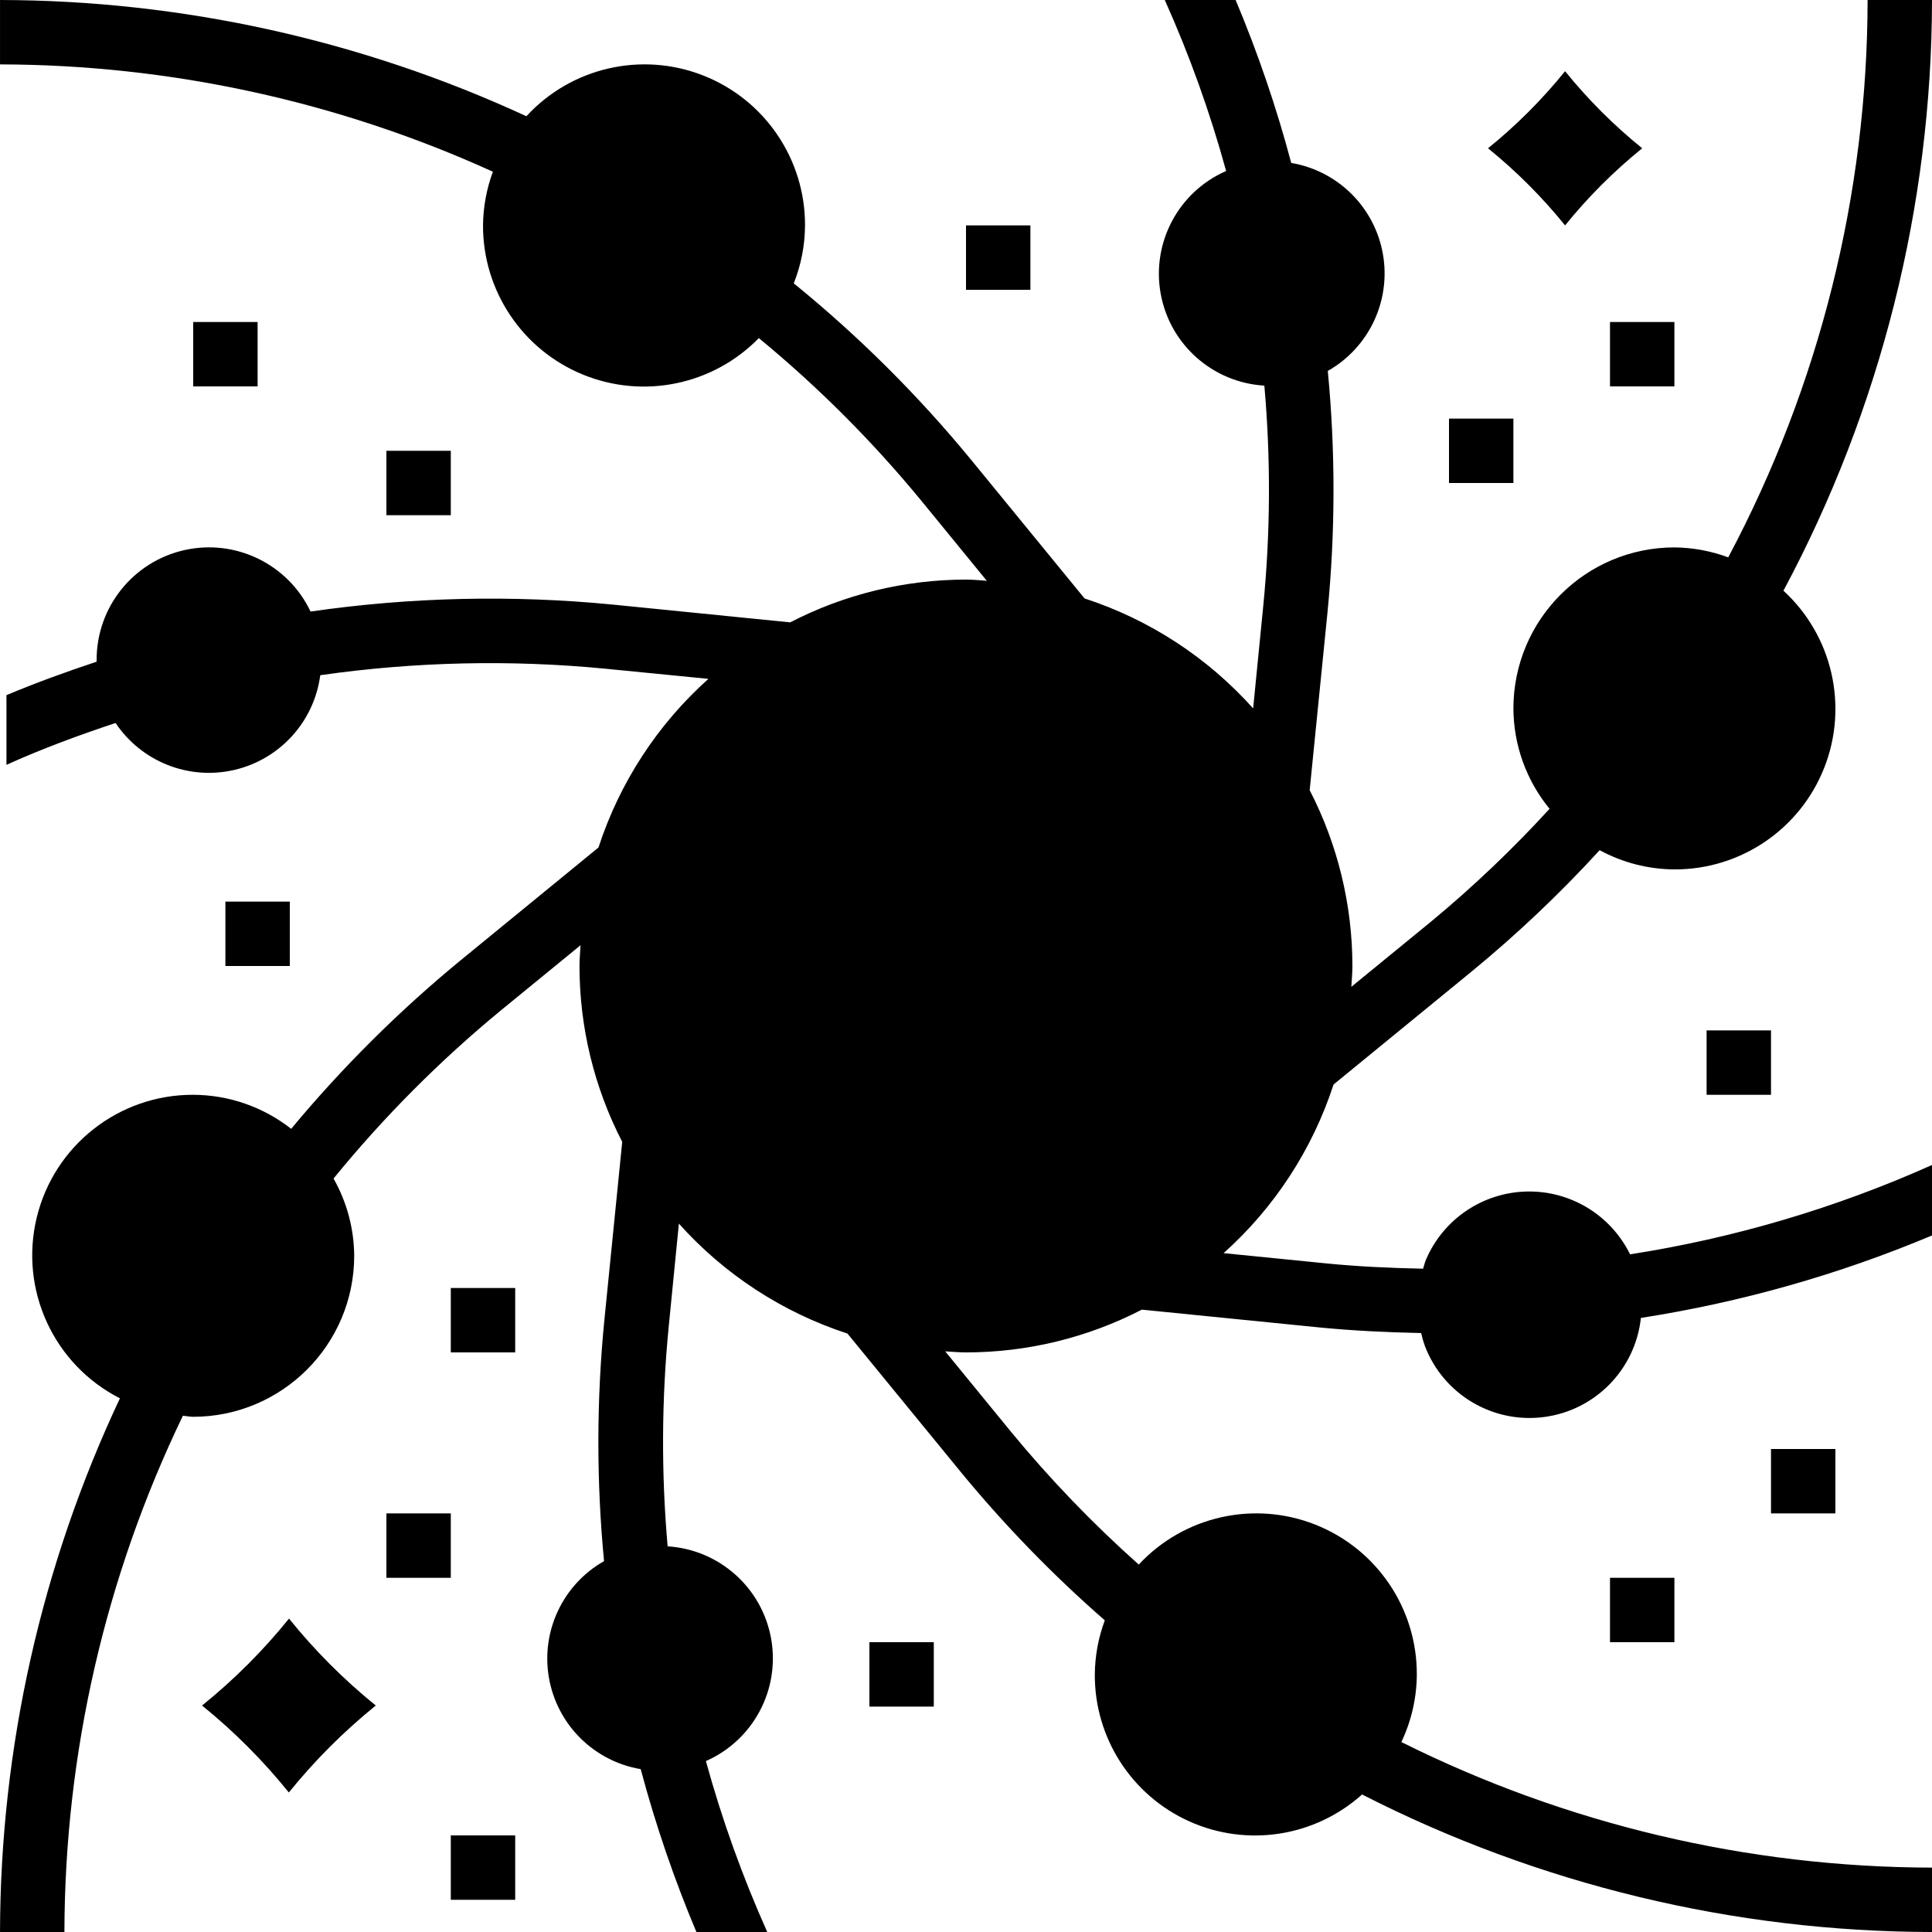 <svg height="480pt" viewBox="0 0 480 480" width="480pt" xmlns="http://www.w3.org/2000/svg"><path d="m464 0c-.07 48.289-11.957 95.832-34.625 138.473-4.281-1.59-8.809-2.426-13.375-2.473-22.082.027-39.973 17.918-40 40 .039 9.102 3.211 17.91 8.984 24.945-9.168 10.023-19.02 19.402-29.488 28.062l-19.762 16.168c.098-1.727.266-3.434.266-5.176-.008-15.199-3.648-30.176-10.617-43.68l4.426-44.16c1.969-19.949 1.992-40.043.078-60 10.25-5.812 15.73-17.445 13.691-29.047-2.043-11.602-11.164-20.664-22.777-22.633-3.668-13.797-8.281-27.32-13.816-40.48h-17.602c6.164 13.75 11.258 27.957 15.242 42.488-11.801 5.152-18.531 17.727-16.273 30.402 2.258 12.68 12.914 22.156 25.77 22.918 1.613 18.219 1.52 36.551-.273 54.75l-2.512 25.441c-11.309-12.641-25.758-22.066-41.887-27.32l-28.051-34.281c-13.215-16.109-28.023-30.852-44.191-44 1.82-4.582 2.77-9.465 2.793-14.398.055-16.457-10.004-31.258-25.328-37.258-15.32-6.004-32.758-1.977-43.895 10.137-41-18.941-85.613-28.797-130.777-28.879v16c42.25.082 83.996 9.172 122.457 26.664-1.582 4.27-2.414 8.781-2.457 13.336-.039 16.262 9.781 30.926 24.836 37.074 15.055 6.152 32.332 2.562 43.691-9.074 14.777 12.168 28.336 25.746 40.48 40.543l16.16 19.762c-1.719-.137-3.426-.305-5.168-.305-15.203.004-30.18 3.648-43.688 10.625l-44.168-4.426c-24.977-2.43-50.156-1.848-74.992 1.738-5.609-11.809-18.66-18.141-31.406-15.25-12.746 2.895-21.781 14.242-21.746 27.312v.398c-7.551 2.512-15.047 5.219-22.398 8.312v17.312c8.84-4 17.926-7.344 27.109-10.398 6.461 9.652 18.223 14.297 29.535 11.656s19.805-12.012 21.32-23.527c23.5-3.359 47.312-3.898 70.938-1.602l25.496 2.512c-12.641 11.312-22.062 25.766-27.312 41.895l-34.289 28.059c-15.309 12.586-29.395 26.598-42.062 41.84-6.941-5.453-15.508-8.43-24.336-8.457-18.461-.059-34.551 12.566-38.883 30.512-4.336 17.949 4.219 36.523 20.676 44.895-19.527 41.484-29.695 86.746-29.793 132.594h16c.086-44.418 10.145-88.246 29.434-128.258.863.059 1.688.258 2.566.258 22.082-.027 39.973-17.918 40-40-.051-6.734-1.816-13.34-5.137-19.199 12.453-15.27 26.387-29.27 41.602-41.793l19.766-16.168c-.094 1.727-.262 3.434-.262 5.176.008 15.199 3.645 30.176 10.617 43.68l-4.426 44.16c-1.969 19.949-2 40.043-.09 60-10.246 5.816-15.727 17.449-13.68 29.055 2.043 11.602 11.168 20.664 22.785 22.625 3.68 13.789 8.305 27.312 13.84 40.465h17.602c-6.152-13.746-11.25-27.941-15.242-42.465 11.77-5.188 18.465-17.746 16.207-30.41-2.254-12.66-12.875-22.137-25.711-22.941-1.605-18.215-1.512-36.543.281-54.742l2.512-25.441c11.309 12.641 25.758 22.066 41.887 27.32l28.059 34.281c10.914 13.289 22.914 25.656 35.871 36.965-1.602 4.301-2.441 8.848-2.48 13.434-.082 15.75 9.129 30.066 23.492 36.52 14.367 6.457 31.188 3.832 42.906-6.688 43.852 22.387 92.367 34.094 141.602 34.168v-16c-45.766-.082-90.891-10.762-131.84-31.199 2.5-5.25 3.812-10.988 3.84-16.801.051-16.414-9.961-31.188-25.227-37.219-15.27-6.031-32.672-2.09-43.852 9.93-11.492-10.227-22.164-21.332-31.93-33.215l-16.16-19.762c1.719.098 3.426.266 5.168.266 15.203-.004 30.18-3.648 43.688-10.625l44.16 4.426c8.191.801 16.672 1.215 25.23 1.391.242 1.086.547 2.152.922 3.199 4.59 12.02 16.82 19.324 29.578 17.668 12.758-1.652 22.719-11.836 24.094-24.625 24.852-3.871 49.141-10.75 72.328-20.488v-17.512c-23.906 10.699-49.137 18.164-75.016 22.199-4.805-9.793-14.871-15.887-25.773-15.605-10.902.285-20.641 6.891-24.93 16.918-.312.734-.473 1.504-.723 2.254-8.191-.16-16.301-.543-24.117-1.32l-25.441-2.543c12.641-11.312 22.062-25.766 27.312-41.895l34.289-28.059c11.309-9.281 21.945-19.363 31.824-30.16 5.703 3.098 12.082 4.738 18.574 4.777 16.461.055 31.266-10.016 37.262-25.348 5.996-15.328 1.953-32.77-10.172-43.898 24.16-45.148 36.84-95.547 36.91-146.754zm0 0"/><path d="m112 320h16v16h-16zm0 0"/><path d="m48 80h16v16h-16zm0 0"/><path d="m96 112h16v16h-16zm0 0"/><path d="m240 56h16v16h-16zm0 0"/><path d="m360 104h16v16h-16zm0 0"/><path d="m400 80h16v16h-16zm0 0"/><path d="m424 256h16v16h-16zm0 0"/><path d="m440 360h16v16h-16zm0 0"/><path d="m400 392h16v16h-16zm0 0"/><path d="m216 408h16v16h-16zm0 0"/><path d="m56 224h16v16h-16zm0 0"/><path d="m96 376h16v16h-16zm0 0"/><path d="m112 456h16v16h-16zm0 0"/><path d="m388.84 56c-5.691-7.039-12.109-13.461-19.145-19.16 7.039-5.691 13.457-12.113 19.145-19.152 5.691 7.043 12.117 13.461 19.16 19.152-7.043 5.695-13.465 12.117-19.16 19.16zm0 0"/><path d="m71.762 445.336c-6.406-7.941-13.633-15.18-21.562-21.602 7.945-6.414 15.188-13.652 21.602-21.598 6.402 7.941 13.629 15.18 21.559 21.598-7.941 6.422-15.18 13.66-21.598 21.602zm0 0"/></svg>
